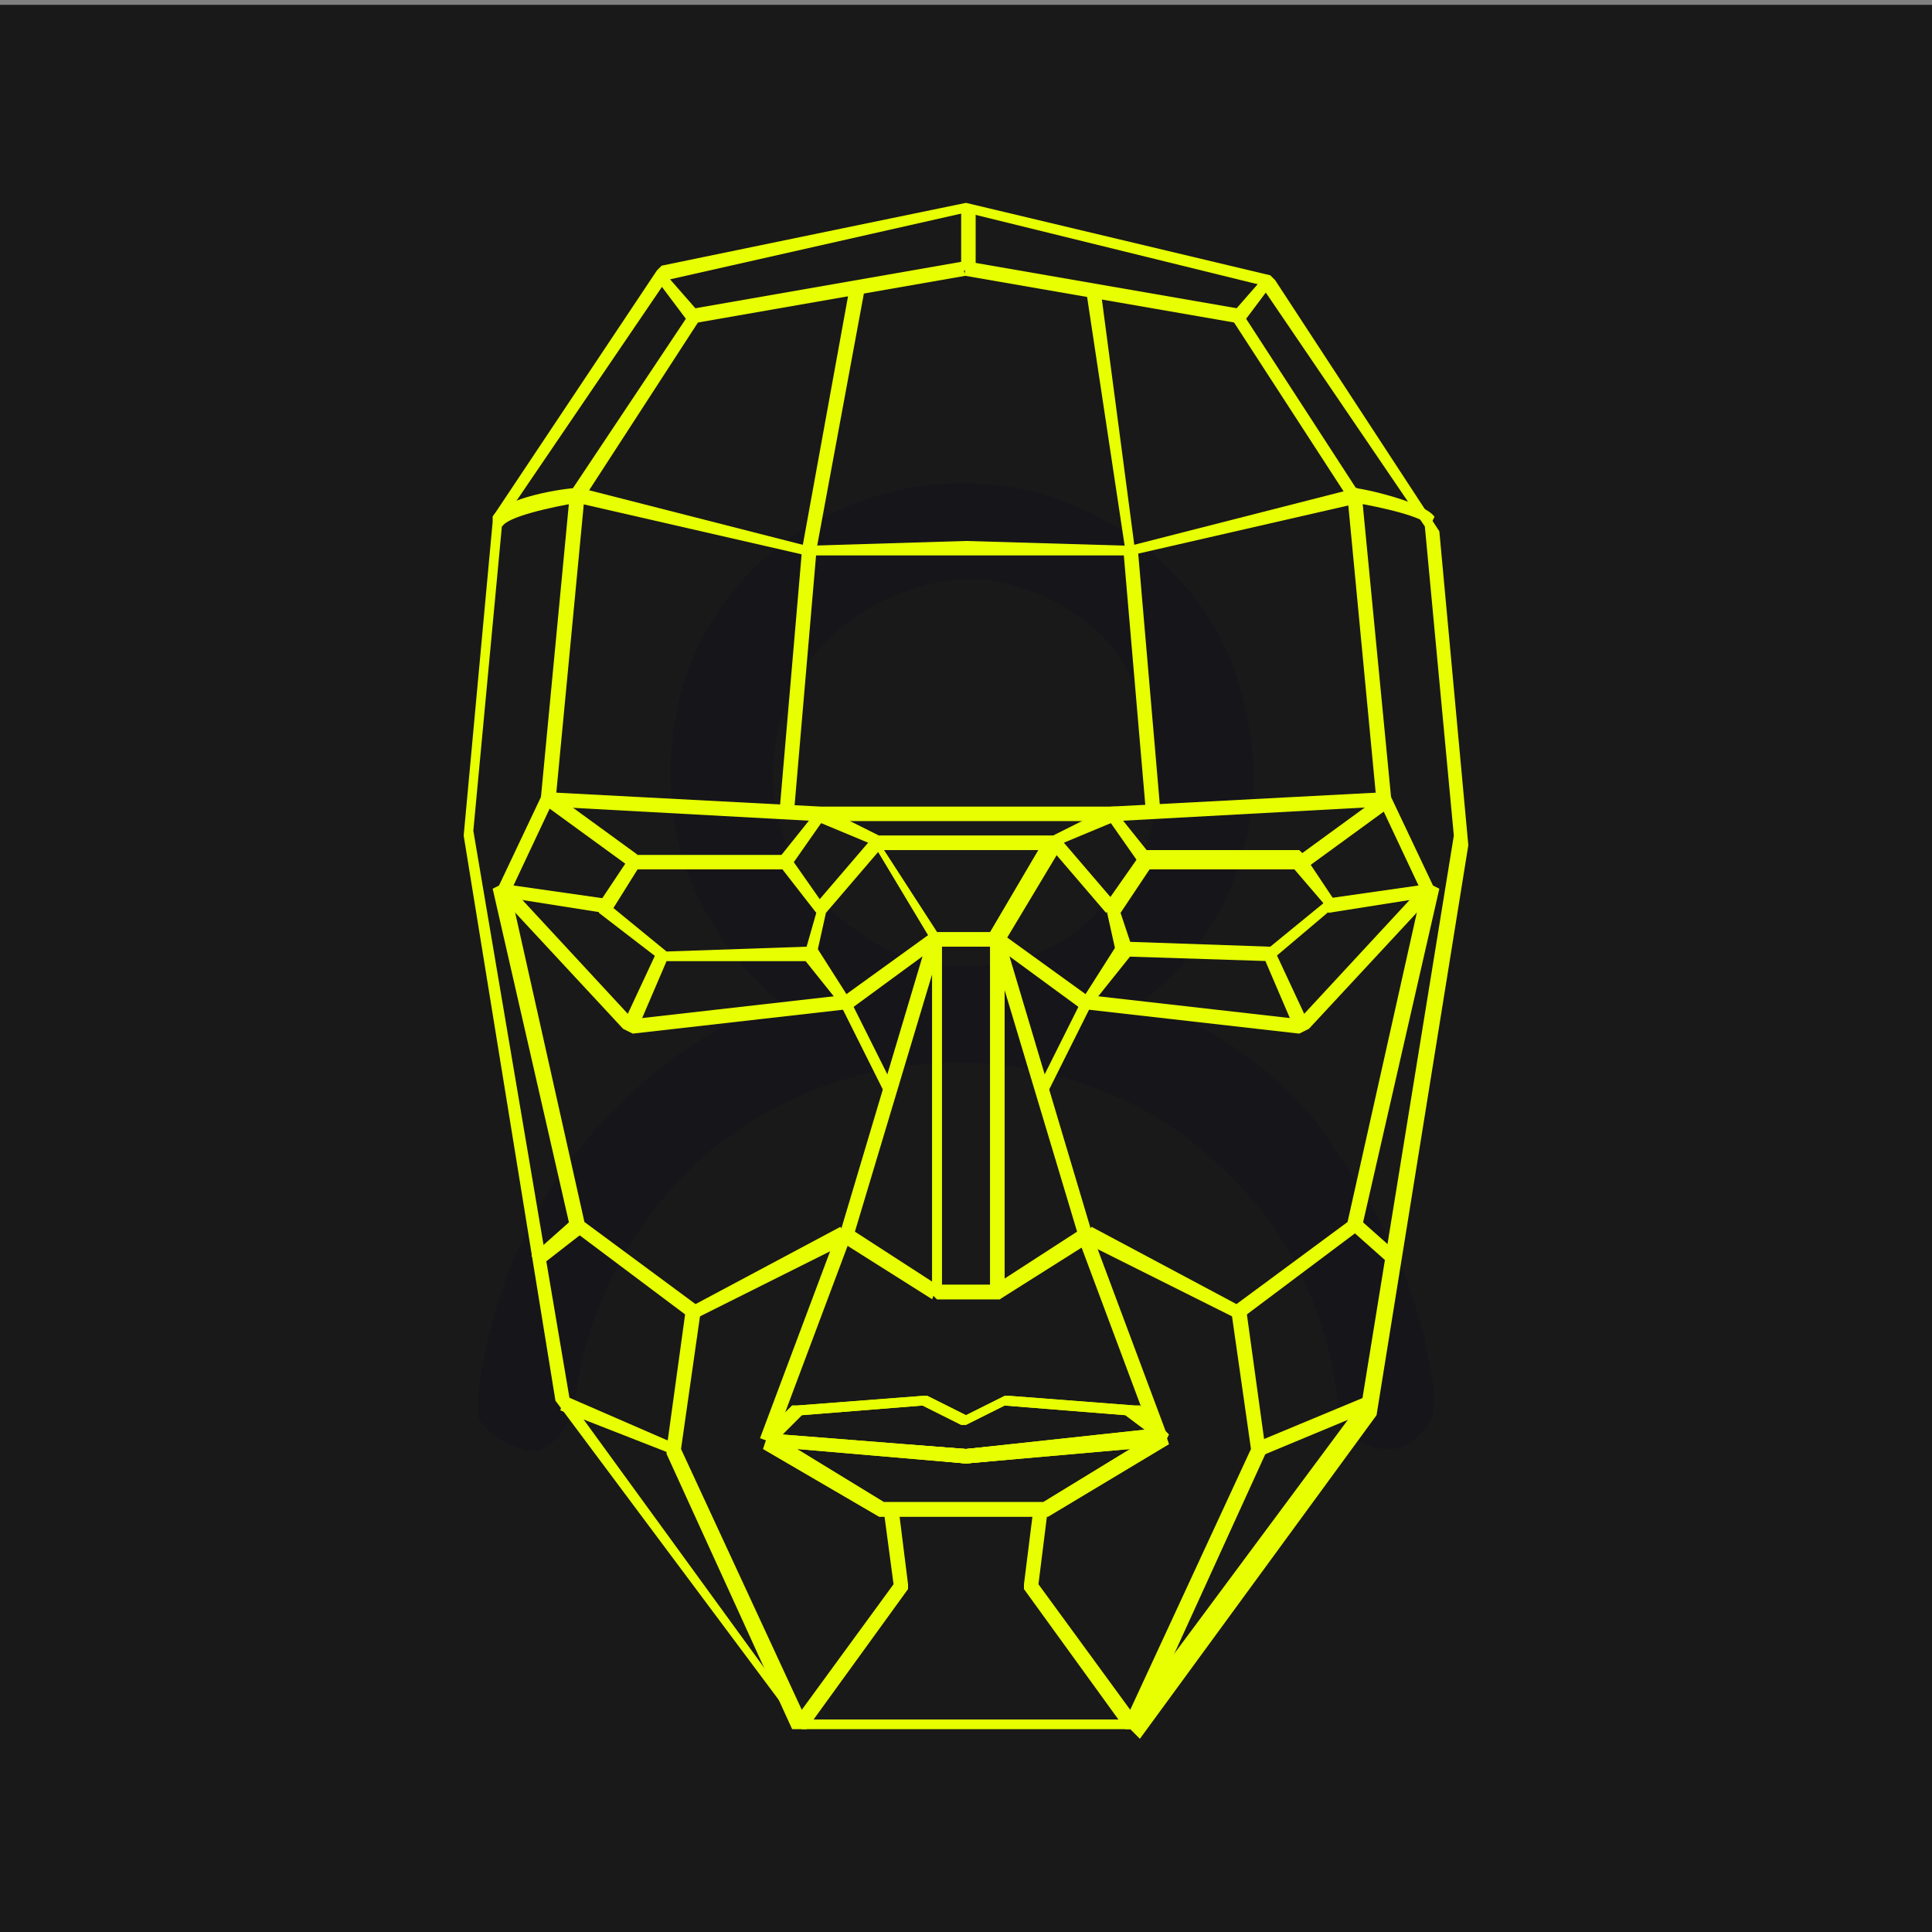 <?xml version="1.0" encoding="utf-8"?>
<!-- Generator: Adobe Illustrator 27.0.0, SVG Export Plug-In . SVG Version: 6.00 Build 0)  -->
<svg version="1.1" id="Ebene_1" xmlns="http://www.w3.org/2000/svg" xmlns:xlink="http://www.w3.org/1999/xlink" x="0px" y="0px"
	 viewBox="0 0 40 40" style="enable-background:new 0 0 40 40;" xml:space="preserve">
<rect x="0" y="0" width="40" height="40" fill="#808080" stroke="none"/>
<style type="text/css">
	.st0{fill:#191919;}
	.st1{fill:#16151A;}
	.st2{fill:#E7FF00;}
	.st3{fill:none;stroke:#E7FF00;stroke-width:0.25;stroke-linejoin:bevel;stroke-miterlimit:10;}
</style>
<rect x="-0.2" y="0.1" class="st0" width="40.7" height="41"/>
<path class="st1" d="M23.7,20.7c1-0.8,1.7-1.8,2-3c0.4-1.2,0.3-2.5-0.1-3.7s-1.2-2.2-2.2-2.9c-1-0.7-2.2-1.1-3.5-1.1
	c-1.2,0-2.5,0.4-3.5,1.1c-1,0.7-1.8,1.7-2.2,2.9s-0.4,2.5-0.1,3.7c0.4,1.2,1.1,2.3,2,3c-1.7,0.7-3.1,1.8-4.2,3.2
	c-1.1,1.4-1.8,3.2-2,5c0,0.1,0,0.3,0,0.4c0,0.1,0.1,0.2,0.2,0.3c0.2,0.2,0.4,0.3,0.7,0.4s0.5,0,0.7-0.2c0.2-0.2,0.3-0.4,0.4-0.7
	c0.2-2,1.2-3.8,2.6-5.1c1.5-1.3,3.4-2,5.3-2s3.9,0.7,5.3,2c1.5,1.3,2.4,3.1,2.6,5.1c0,0.2,0.1,0.5,0.3,0.6c0.2,0.2,0.4,0.3,0.7,0.3
	h0.1c0.3,0,0.5-0.2,0.7-0.4c0.2-0.2,0.2-0.5,0.2-0.7c-0.2-1.8-0.9-3.5-2-5C26.9,22.5,25.4,21.4,23.7,20.7L23.7,20.7z M20,20
	c-0.8,0-1.6-0.2-2.2-0.7c-0.7-0.4-1.2-1.1-1.5-1.8c-0.3-0.7-0.4-1.5-0.2-2.3c0.2-0.8,0.5-1.5,1.1-2c0.6-0.6,1.3-0.9,2-1.1
	c0.8-0.2,1.6-0.1,2.3,0.2c0.7,0.3,1.4,0.8,1.8,1.5c0.4,0.7,0.7,1.4,0.7,2.2c0,1.1-0.4,2.1-1.2,2.8C22.1,19.6,21.1,20,20,20z"/>
<g>
	<path class="st2" d="M23.4,35.8h-6.8l-0.1-0.1l-5-6.7L9.6,17.3l0.6-6.5l0-0.1l3.4-5.1l0.1-0.1L20,4.2l6.3,1.5l0.1,0.1l3.4,5.2
		l0.6,6.5l-1.9,11.8l-4.9,6.7L23.4,35.8z M16.6,35.6h6.7l4.9-6.6l1.9-11.7l-0.6-6.4l-3.4-5L20,4.4l-6.2,1.4l-3.4,5l-0.6,6.4L11.8,29
		L16.6,35.6z"/>
	<g>
		<g>
			<path class="st2" d="M13.7,19.9L13.7,19.9l-1.3-1l0-0.2l0.6-0.9l0.1-0.1h3.2l0.1,0.1l0.7,1l0,0.1l-0.2,0.9l-0.1,0.1L13.7,19.9z
				 M12.7,18.8l1.1,0.9l2.9-0.1l0.2-0.7L16.2,18h-3L12.7,18.8z"/>
			<path class="st2" d="M20.7,26.9h-1.3l-0.1-0.1v-7.3l0.1-0.1h1.3l0.1,0.1v7.3L20.7,26.9z M19.5,26.6h1v-7h-1V26.6z"/>
			<path class="st2" d="M20.7,19.6h-1.3l-0.1-0.1l-1.2-2l0.1-0.2h3.6l0.1,0.2l-1.2,2L20.7,19.6z M19.4,19.3h1.1l1-1.7h-3.2
				L19.4,19.3z"/>
			<polygon class="st2" points="19.3,26.9 17.4,25.7 17.4,25.5 19.1,19.8 17.6,20.9 17.5,20.9 13.1,21.4 12.9,21.3 10.3,18.5 
				10.3,18.4 11.2,16.5 11.3,16.4 17,16.7 18.2,17.3 18.1,17.5 16.9,17 11.4,16.7 10.6,18.4 13.1,21.1 17.5,20.6 19.3,19.3 
				19.5,19.5 17.7,25.5 19.4,26.6 			"/>
			<polygon class="st2" points="11.5,16.6 11.2,16.5 11.8,10.2 14.2,6.6 13.6,5.8 13.8,5.7 14.5,6.5 14.5,6.6 12.1,10.3 			"/>
			<path class="st2" d="M10.4,10.9l-0.2-0.2c0.2-0.4,1.5-0.6,1.8-0.6l0,0.3C11.4,10.5,10.5,10.7,10.4,10.9z"/>
			<path class="st3" d="M16.2,17.8"/>
			<polygon class="st2" points="16.4,17.9 16.1,17.8 16.9,16.8 17.1,16.9 			"/>
			<polygon class="st2" points="17.1,18.9 16.9,18.7 18.1,17.3 18.3,17.5 			"/>
			<polygon class="st2" points="17.4,20.8 16.6,19.8 16.9,19.6 17.6,20.7 			"/>
			
				<rect x="12.1" y="16.1" transform="matrix(0.588 -0.808 0.808 0.588 -8.883 16.951)" class="st2" width="0.3" height="2.2"/>
			<polygon class="st2" points="13.2,21.3 12.9,21.2 13.6,19.7 13.8,19.9 			"/>
			<g>
				<path class="st2" d="M20,30.3l-4.1-0.4l-0.1-0.2l0.6-0.6l0.1,0l2.6-0.2l0.1,0l0.8,0.4l0.8-0.4l0.1,0l2.6,0.2l0.1,0l0.6,0.6
					l-0.1,0.2L20,30.3z M16.2,29.7L20,30l3.7-0.4l-0.4-0.3l-2.5-0.2l-0.8,0.4h-0.1l-0.8-0.4l-2.5,0.2L16.2,29.7z"/>
				<path class="st2" d="M21.7,31.4h-3.4l-0.1,0l-2.4-1.4l0.1-0.3L20,30l4.1-0.4l0.1,0.3L21.7,31.4L21.7,31.4z M18.3,31.1h3.3
					l1.8-1.1L20,30.3L16.5,30L18.3,31.1z"/>
			</g>
			<polygon class="st2" points="14.4,27.3 14.3,27.3 11.9,25.5 11.8,25.4 10.2,18.4 10.4,18.3 12.5,18.6 12.5,18.9 10.6,18.6 
				12.1,25.3 14.4,27 17.4,25.4 17.6,25.7 			"/>
			<polygon class="st2" points="16.7,35.8 16.4,35.8 13.8,30.1 13.8,30 14.2,27.1 14.5,27.2 14.1,30 16.6,35.4 18.5,32.8 18.3,31.3 
				18.6,31.2 18.8,32.8 18.8,32.9 			"/>
			<polygon class="st2" points="13.9,30.1 11.6,29.2 11.7,28.9 14,29.9 			"/>
			<polygon class="st2" points="11.2,26.2 11,26 11.9,25.2 12.1,25.5 			"/>
			<polygon class="st2" points="18.3,22.6 17.4,20.8 17.6,20.7 18.5,22.5 			"/>
			
				<rect x="14.4" y="27.5" transform="matrix(0.351 -0.936 0.936 0.351 -15.059 33.602)" class="st2" width="4.5" height="0.3"/>
		</g>
		<g>
			<path class="st2" d="M26.3,19.9l-3.1-0.1l-0.1-0.1l-0.2-0.9l0-0.1l0.7-1l0.1-0.1h3.2l0.1,0.1l0.6,0.9l0,0.2L26.3,19.9L26.3,19.9z
				 M23.4,19.5l2.9,0.1l1.1-0.9L26.8,18h-3l-0.6,0.9L23.4,19.5z"/>
			<path class="st2" d="M20.7,26.9h-1.3l-0.1-0.1v-7.3l0.1-0.1h1.3l0.1,0.1v7.3L20.7,26.9z M19.5,26.6h1v-7h-1V26.6z"/>
			<path class="st2" d="M20.7,19.6h-1.3l-0.1-0.1l-1.2-2l0.1-0.2h3.7l0.1,0.2l-1.2,2L20.7,19.6z M19.4,19.3h1.1l1-1.7h-3.2
				L19.4,19.3z"/>
			<polygon class="st2" points="20.7,26.9 20.6,26.6 22.3,25.5 20.5,19.5 20.7,19.3 22.5,20.6 26.9,21.1 29.4,18.4 28.6,16.7 
				23.1,17 21.9,17.5 21.8,17.3 23,16.7 28.7,16.4 28.8,16.5 29.7,18.4 29.7,18.5 27.1,21.3 26.9,21.4 22.5,20.9 22.4,20.9 
				20.9,19.8 22.6,25.5 22.6,25.7 			"/>
			<polygon class="st2" points="28.5,16.6 27.9,10.3 25.5,6.6 25.5,6.5 26.2,5.7 26.4,5.8 25.8,6.6 28.2,10.3 28.8,16.5 			"/>
			<path class="st2" d="M29.6,10.9c-0.1-0.2-1-0.4-1.6-0.5l0-0.3c0.2,0,1.5,0.3,1.7,0.6L29.6,10.9z"/>
			<path class="st3" d="M23.8,17.8"/>
			<polygon class="st2" points="23.6,17.9 22.9,16.9 23.1,16.8 23.9,17.8 			"/>
			<polygon class="st2" points="22.9,18.9 21.7,17.5 21.9,17.3 23.1,18.7 			"/>
			<polygon class="st2" points="22.6,20.8 22.4,20.7 23.1,19.6 23.4,19.8 			"/>
			
				<rect x="26.7" y="17.1" transform="matrix(0.808 -0.589 0.589 0.808 -4.799 19.656)" class="st2" width="2.2" height="0.3"/>
			<polygon class="st2" points="26.8,21.3 26.2,19.9 26.4,19.7 27.1,21.2 			"/>
			<g>
				<path class="st2" d="M20,30.3l-4.1-0.4l-0.1-0.2l0.6-0.6l0.1,0l2.6-0.2l0.1,0l0.8,0.4l0.8-0.4l0.1,0l2.6,0.2l0.1,0l0.6,0.6
					l-0.1,0.2L20,30.3z M16.2,29.7L20,30l3.7-0.4l-0.4-0.3l-2.5-0.2l-0.8,0.4h-0.1l-0.8-0.4l-2.5,0.2L16.2,29.7z"/>
				<path class="st2" d="M21.7,31.4h-3.4l-0.1,0l-2.4-1.4l0.1-0.3L20,30l4.1-0.4l0.1,0.3L21.7,31.4L21.7,31.4z M18.3,31.1h3.3
					l1.8-1.1L20,30.3L16.5,30L18.3,31.1z"/>
			</g>
			<polygon class="st2" points="25.6,27.3 22.4,25.7 22.6,25.4 25.6,27 27.9,25.3 29.4,18.6 27.5,18.9 27.5,18.6 29.6,18.3 
				29.8,18.4 28.2,25.4 28.1,25.5 25.7,27.3 			"/>
			<polygon class="st2" points="23.3,35.8 21.2,32.9 21.2,32.8 21.4,31.2 21.7,31.2 21.5,32.8 23.4,35.4 25.9,30 25.5,27.2 
				25.8,27.1 26.2,30 26.2,30.1 23.6,35.8 			"/>
			<rect x="26" y="29.4" transform="matrix(0.923 -0.384 0.384 0.923 -9.242 12.693)" class="st2" width="2.5" height="0.3"/>
			<polygon class="st2" points="28.8,26.2 27.9,25.4 28.1,25.2 29,26 			"/>
			<polygon class="st2" points="21.7,22.6 21.5,22.5 22.4,20.7 22.6,20.8 			"/>
			
				<rect x="23.1" y="25.4" transform="matrix(0.937 -0.35 0.35 0.937 -8.217 9.912)" class="st2" width="0.3" height="4.5"/>
		</g>
		<rect x="17" y="16.7" class="st2" width="6.1" height="0.3"/>
		<rect x="14.3" y="5.9" transform="matrix(0.985 -0.172 0.172 0.985 -0.789 3.045)" class="st2" width="5.7" height="0.3"/>
		<rect x="19.9" y="4.3" class="st2" width="0.3" height="1.3"/>
		<rect x="22.7" y="3.2" transform="matrix(0.171 -0.985 0.985 0.171 12.929 27.519)" class="st2" width="0.3" height="5.7"/>
		<g>
			<polygon class="st2" points="16.7,11.5 11.9,10.4 12,10.1 16.7,11.3 			"/>
			<polygon class="st2" points="16.7,11.5 16.7,11.3 20,11.2 20,11.5 			"/>
			
				<rect x="13.8" y="14" transform="matrix(8.562191e-02 -0.996 0.996 8.562191e-02 1.016 29.318)" class="st2" width="5.4" height="0.3"/>
		</g>
		<g>
			<polygon class="st2" points="23.4,11.5 23.4,11.3 28.1,10.1 28.2,10.4 			"/>
			<polygon class="st2" points="23.4,11.5 20,11.5 20,11.2 23.4,11.3 			"/>
			
				<rect x="23.5" y="11.4" transform="matrix(0.996 -8.568087e-02 8.568087e-02 0.996 -1.122 2.077)" class="st2" width="0.3" height="5.4"/>
		</g>
		<polygon class="st2" points="16.9,11.4 16.6,11.4 17.6,5.9 17.9,6 		"/>
		<polygon class="st2" points="23.3,11.4 22.5,6.1 22.8,6.1 23.5,11.4 		"/>
	</g>
</g>
</svg>
